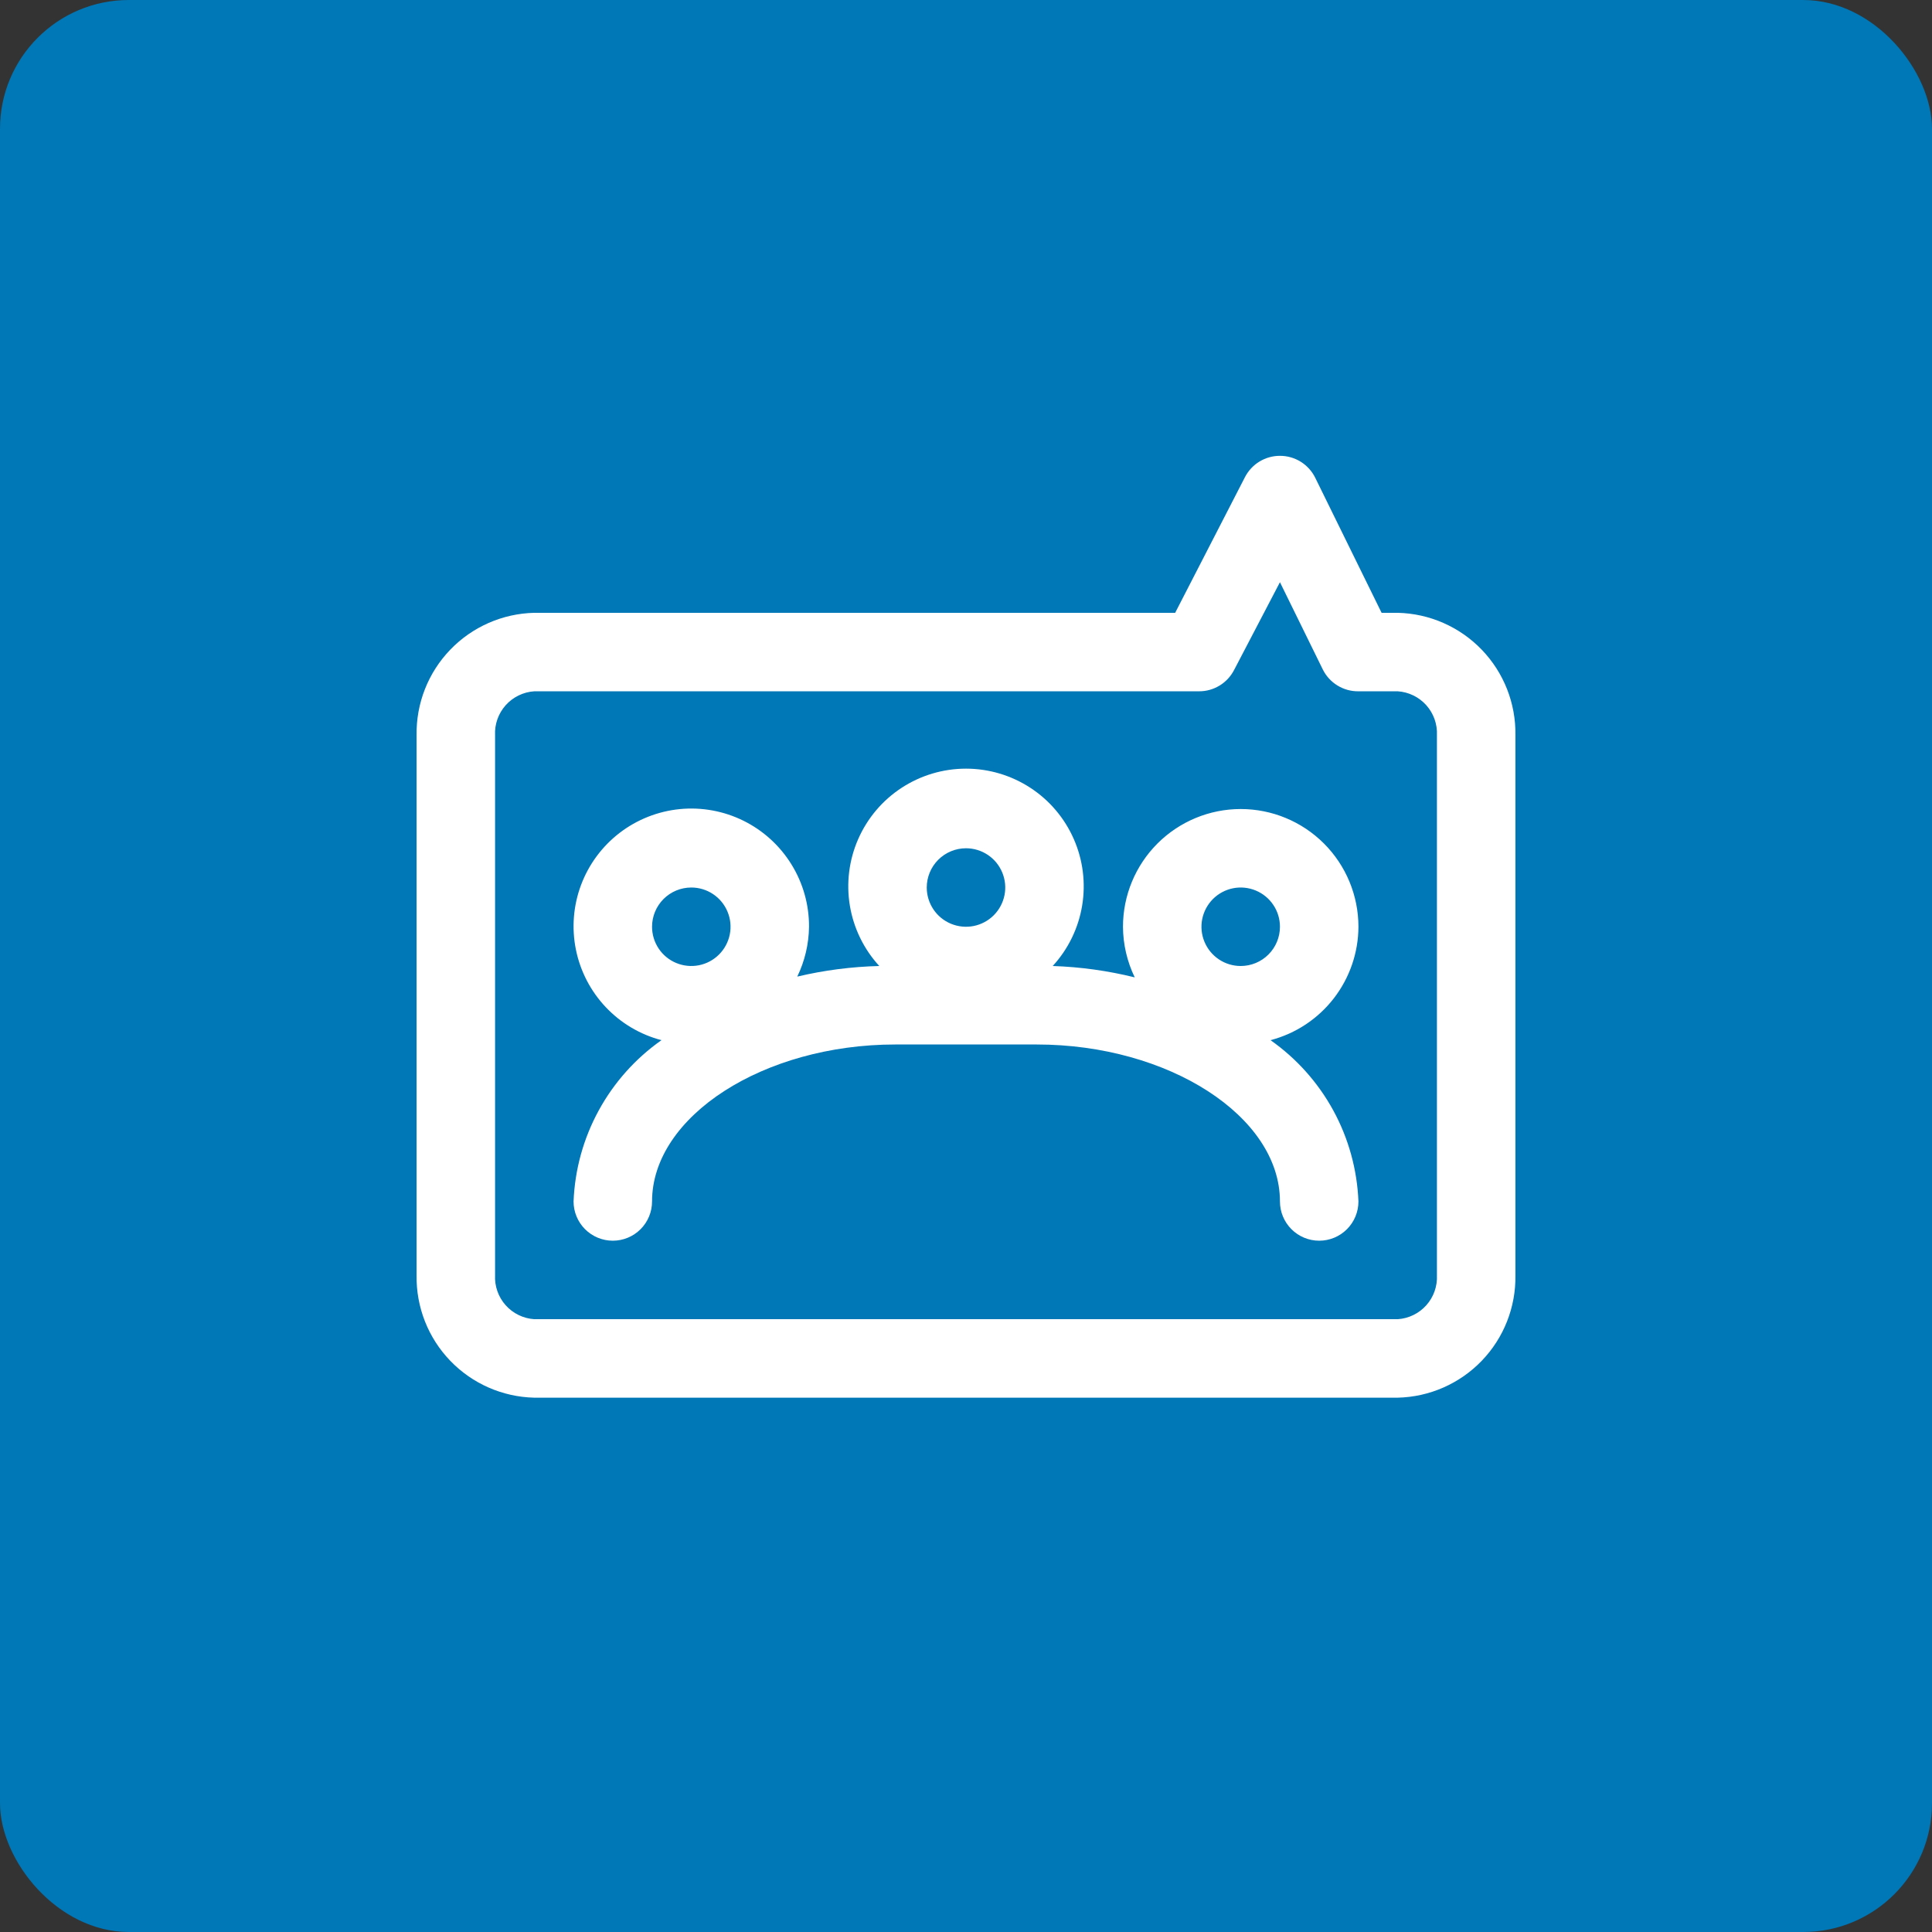 <svg width="80" height="80" viewBox="0 0 80 80" fill="none" xmlns="http://www.w3.org/2000/svg">
<rect x="0" y="0" width="80" height="80" fill="#333333" stroke="none"/>
<rect width="80" height="80" rx="5.333" fill="#0077B6"/>
<path d="M57.875 25.375H57.209L54.462 19.785C54.328 19.512 54.12 19.281 53.861 19.12C53.603 18.959 53.304 18.874 53 18.875C52.701 18.874 52.408 18.956 52.153 19.111C51.898 19.265 51.691 19.488 51.553 19.753L48.661 25.375H22.125C20.807 25.405 19.555 25.955 18.642 26.905C17.728 27.855 17.228 29.127 17.25 30.445V52.805C17.228 54.123 17.728 55.395 18.642 56.345C19.555 57.295 20.807 57.845 22.125 57.875H57.875C59.192 57.845 60.444 57.295 61.358 56.345C62.271 55.395 62.772 54.123 62.75 52.805V30.445C62.772 29.127 62.271 27.855 61.358 26.905C60.444 25.955 59.192 25.405 57.875 25.375ZM59.5 52.805C59.522 53.261 59.364 53.707 59.06 54.048C58.756 54.388 58.33 54.596 57.875 54.625H22.125C21.669 54.596 21.243 54.388 20.939 54.048C20.635 53.707 20.477 53.261 20.5 52.805V30.445C20.477 29.989 20.635 29.543 20.939 29.202C21.243 28.862 21.669 28.654 22.125 28.625H49.652C49.951 28.626 50.243 28.544 50.498 28.389C50.754 28.235 50.961 28.012 51.099 27.747L53 24.108L54.771 27.715C54.906 27.991 55.117 28.223 55.379 28.384C55.64 28.545 55.942 28.629 56.25 28.625H57.875C58.33 28.654 58.756 28.862 59.06 29.202C59.364 29.543 59.522 29.989 59.5 30.445V52.805Z" fill="white"/>
<path d="M56.25 38.375C56.25 37.082 55.736 35.842 54.822 34.928C53.908 34.014 52.668 33.5 51.375 33.5C50.082 33.5 48.842 34.014 47.928 34.928C47.014 35.842 46.5 37.082 46.5 38.375C46.504 39.101 46.671 39.817 46.987 40.471C45.875 40.196 44.737 40.038 43.591 40C44.231 39.303 44.654 38.434 44.809 37.501C44.964 36.567 44.844 35.608 44.463 34.742C44.082 33.875 43.458 33.138 42.665 32.621C41.872 32.104 40.946 31.828 40 31.828C39.053 31.828 38.128 32.104 37.335 32.621C36.542 33.138 35.918 33.875 35.537 34.742C35.156 35.608 35.036 36.567 35.191 37.501C35.346 38.434 35.769 39.303 36.409 40C35.264 40.028 34.126 40.175 33.013 40.439C33.325 39.795 33.491 39.09 33.5 38.375C33.504 37.463 33.252 36.568 32.772 35.793C32.293 35.017 31.605 34.391 30.788 33.986C29.971 33.582 29.057 33.414 28.149 33.503C27.242 33.593 26.377 33.934 25.654 34.49C24.931 35.046 24.378 35.793 24.059 36.647C23.739 37.501 23.666 38.428 23.847 39.322C24.028 40.215 24.456 41.041 25.082 41.703C25.708 42.366 26.508 42.84 27.39 43.071C26.311 43.83 25.421 44.827 24.79 45.985C24.158 47.143 23.802 48.432 23.75 49.75C23.75 50.181 23.921 50.594 24.226 50.899C24.531 51.204 24.944 51.375 25.375 51.375C25.806 51.375 26.219 51.204 26.524 50.899C26.829 50.594 27 50.181 27 49.75C27 46.224 31.615 43.25 37.075 43.25H42.925C48.385 43.25 53 46.224 53 49.75C53 50.181 53.171 50.594 53.476 50.899C53.781 51.204 54.194 51.375 54.625 51.375C55.056 51.375 55.469 51.204 55.774 50.899C56.079 50.594 56.25 50.181 56.25 49.75C56.197 48.432 55.842 47.143 55.211 45.985C54.579 44.827 53.689 43.83 52.61 43.071C53.65 42.799 54.57 42.191 55.228 41.342C55.886 40.492 56.246 39.449 56.25 38.375ZM28.625 36.75C28.946 36.75 29.261 36.845 29.528 37.024C29.795 37.202 30.003 37.456 30.126 37.753C30.249 38.05 30.282 38.377 30.219 38.692C30.156 39.007 30.001 39.297 29.774 39.524C29.547 39.751 29.257 39.906 28.942 39.969C28.627 40.031 28.3 39.999 28.003 39.876C27.706 39.753 27.452 39.545 27.274 39.278C27.095 39.01 27 38.696 27 38.375C27 37.944 27.171 37.531 27.476 37.226C27.781 36.921 28.194 36.75 28.625 36.75ZM40 35.125C40.321 35.125 40.636 35.22 40.903 35.399C41.17 35.577 41.378 35.831 41.501 36.128C41.624 36.425 41.657 36.752 41.594 37.067C41.531 37.382 41.376 37.672 41.149 37.899C40.922 38.126 40.632 38.281 40.317 38.344C40.002 38.406 39.675 38.374 39.378 38.251C39.081 38.128 38.827 37.92 38.649 37.653C38.47 37.385 38.375 37.071 38.375 36.75C38.375 36.319 38.546 35.906 38.851 35.601C39.156 35.296 39.569 35.125 40 35.125ZM51.375 40C51.054 40 50.739 39.905 50.472 39.726C50.205 39.547 49.997 39.294 49.874 38.997C49.751 38.7 49.718 38.373 49.781 38.058C49.844 37.743 49.999 37.453 50.226 37.226C50.453 36.999 50.743 36.844 51.058 36.781C51.373 36.718 51.7 36.751 51.997 36.874C52.294 36.997 52.548 37.205 52.726 37.472C52.905 37.739 53 38.053 53 38.375C53 38.806 52.829 39.219 52.524 39.524C52.219 39.829 51.806 40 51.375 40Z" fill="white"/>
</svg>
